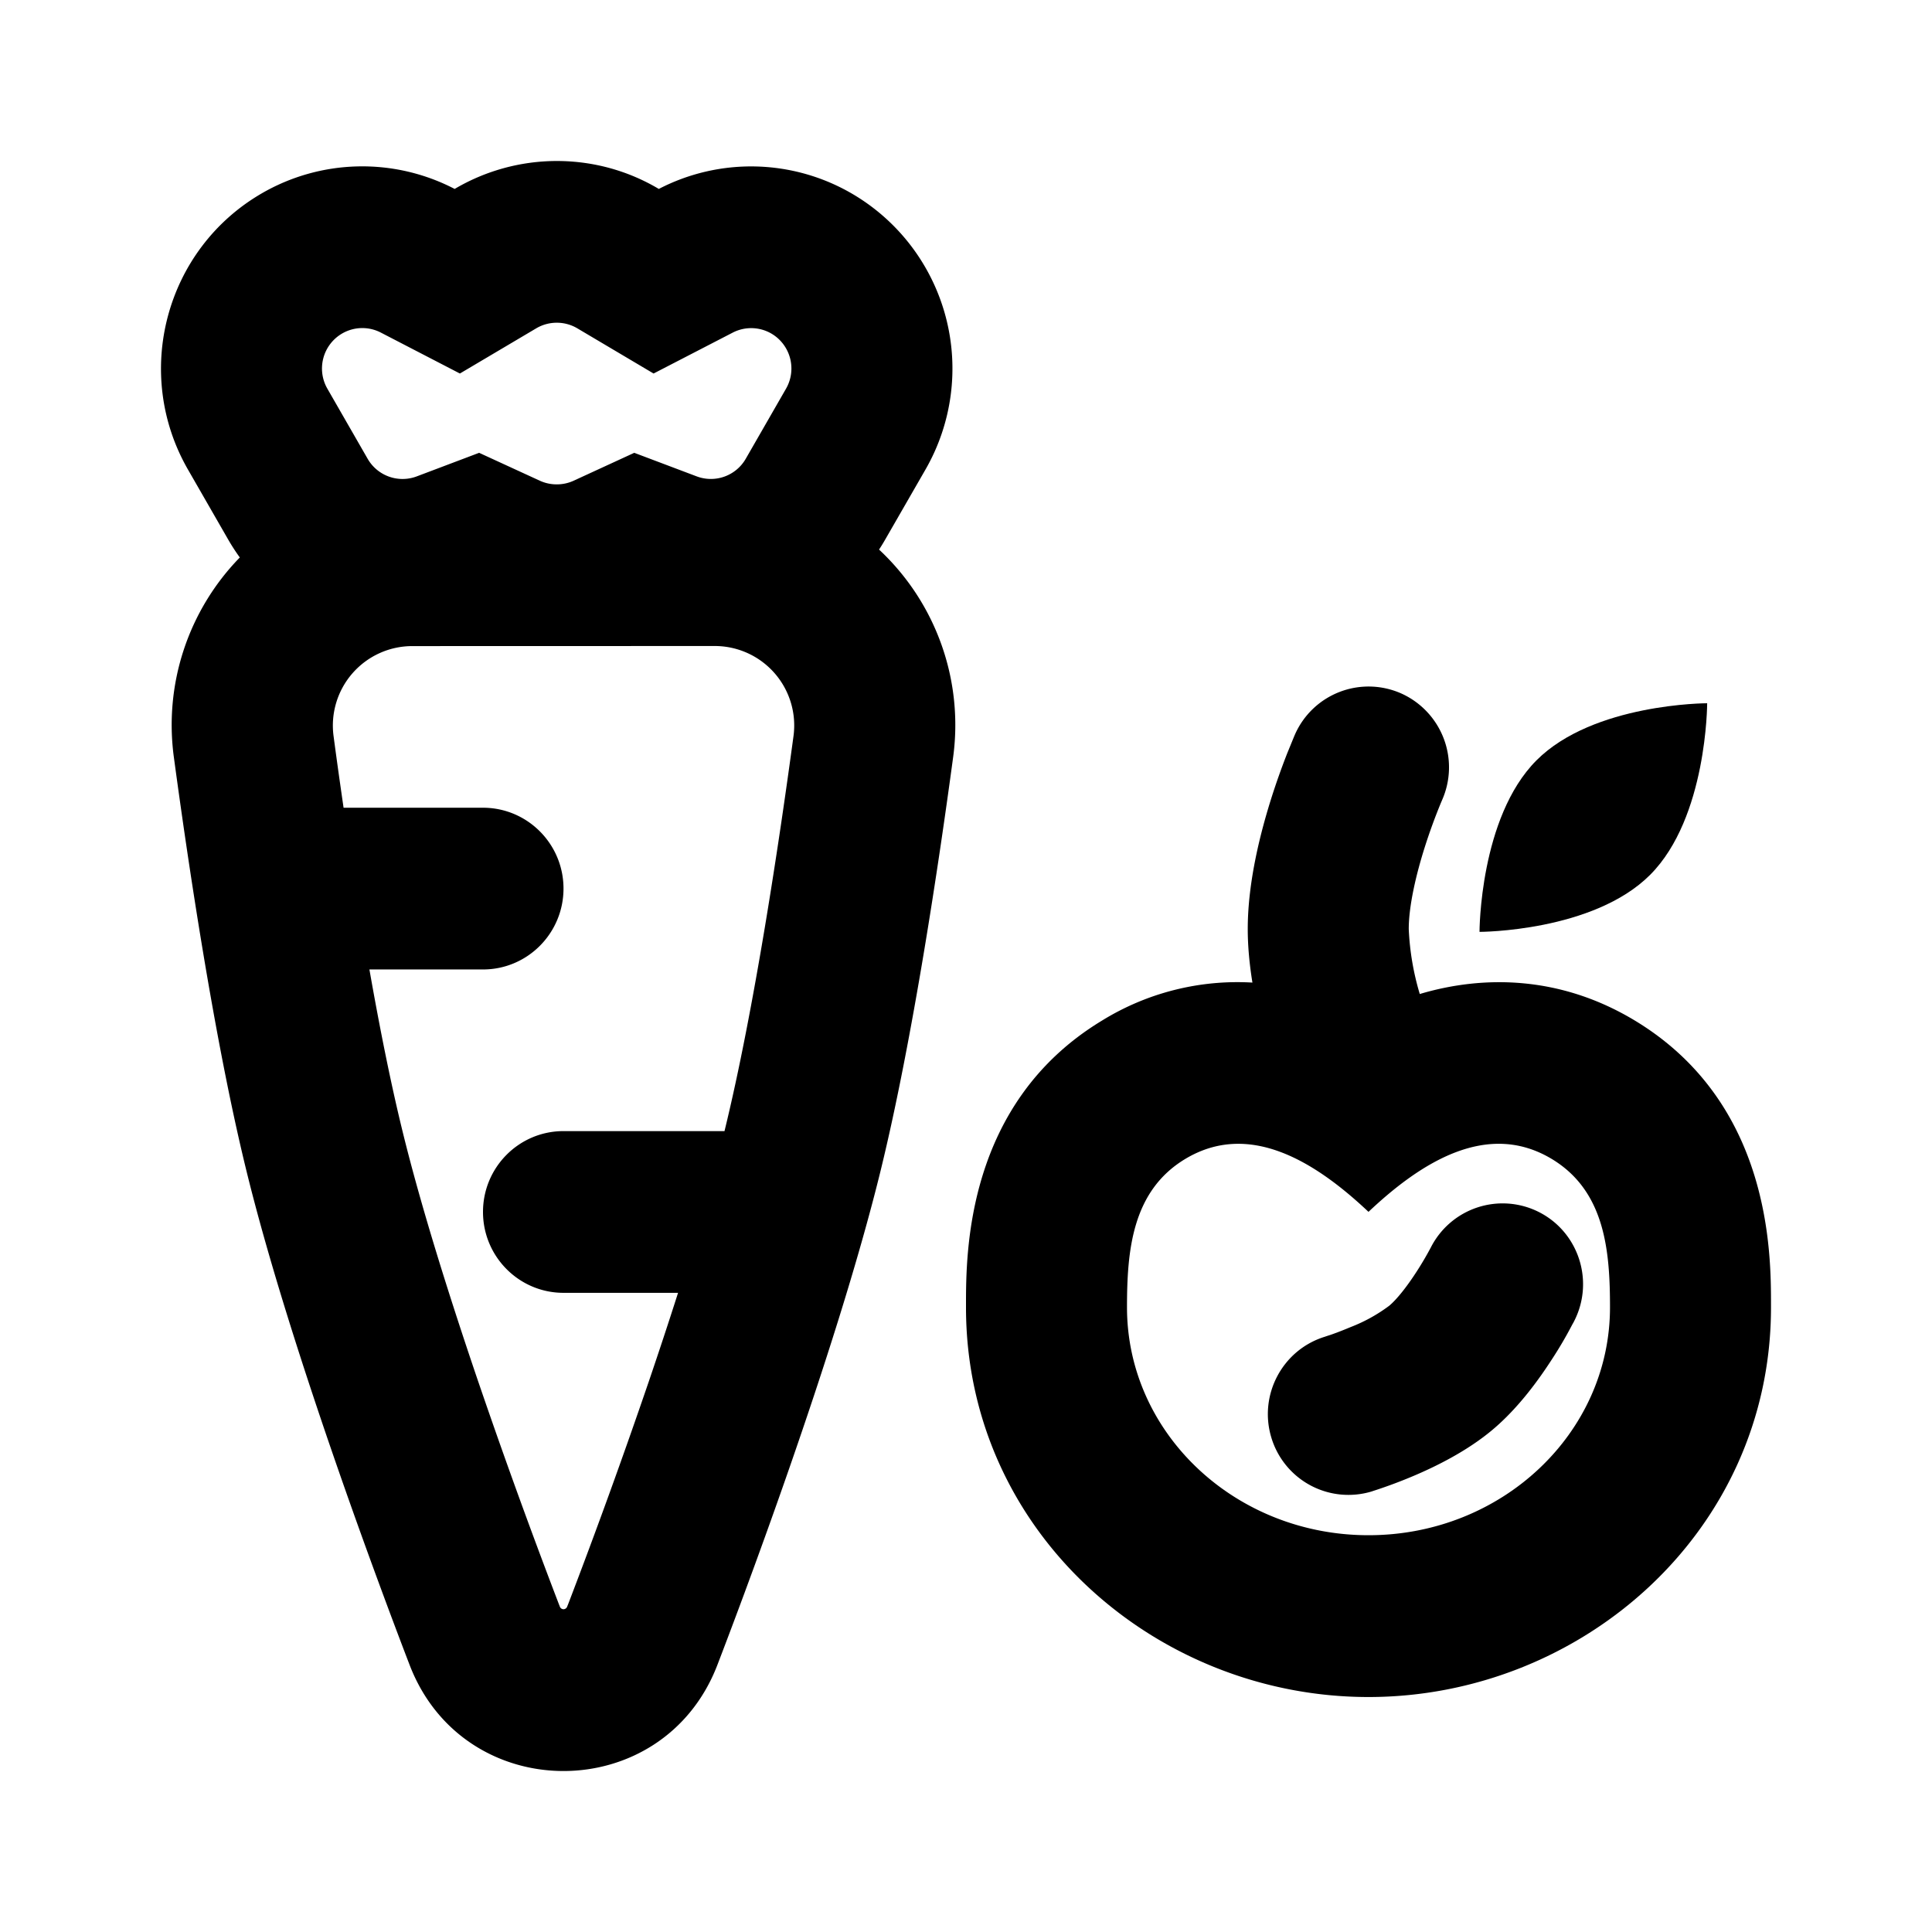 <svg xmlns="http://www.w3.org/2000/svg" width="1em" height="1em" viewBox="0 0 24 24"><g fill="currentColor"><path fill-rule="evenodd" d="M5.648 2.347A2.5 2.5 0 0 1 6.916 2c.463 0 .896.126 1.268.347a2.49 2.49 0 0 1 2.397.057a2.516 2.516 0 0 1 .915 3.43l-.5.869q-.036.063-.076.124a2.98 2.98 0 0 1 .919 2.588c-.173 1.281-.5 3.492-.897 5.116c-.565 2.31-1.792 5.531-2.031 6.153c-.676 1.755-3.146 1.755-3.822 0c-.239-.622-1.466-3.844-2.031-6.153c-.398-1.625-.724-3.835-.897-5.116a2.98 2.98 0 0 1 .818-2.49q-.077-.106-.144-.222l-.5-.87c-.69-1.2-.28-2.736.915-3.43a2.49 2.49 0 0 1 2.398-.056m-.524 5.679a.987.987 0 0 0-.98 1.12c.035.264.077.565.124.888H6c.552 0 1 .45 1 1.004c0 .555-.448 1.005-1 1.005H4.589c.124.705.263 1.405.411 2.008c.233.952.592 2.086.941 3.112a81 81 0 0 0 .998 2.755l.016.041a.048.048 0 0 0 .09 0l.016-.04a81 81 0 0 0 .998-2.756c.122-.358.245-.73.364-1.103H7c-.552 0-1-.45-1-1.005s.448-1.004 1-1.004h2c.37-1.51.684-3.625.857-4.906a.987.987 0 0 0-.981-1.12zm1.792-2.009a.5.5 0 0 0 .207-.044l.756-.348l.779.294a.5.5 0 0 0 .606-.22l.5-.87a.503.503 0 0 0-.183-.686a.5.5 0 0 0-.481-.01l-.981.507l-.95-.563a.5.5 0 0 0-.253-.068a.5.5 0 0 0-.252.068l-.951.563l-.981-.508a.5.5 0 0 0-.482.011a.503.503 0 0 0-.183.686l.5.87a.5.5 0 0 0 .607.22l.778-.294l.757.348a.5.5 0 0 0 .207.044" clip-rule="evenodd"/><path d="M15.793 17.858c-.16-.53.138-1.091.666-1.253l.014-.005l.067-.022c.06-.021.144-.053.239-.093a2 2 0 0 0 .479-.265c.093-.078.219-.236.342-.427a4 4 0 0 0 .167-.283l.007-.013a1 1 0 0 1 1.344-.44c.492.25.689.855.439 1.35l-.002.002l-.001.004l-.005.01l-.017.03a5 5 0 0 1-.253.432c-.155.24-.41.6-.736.874c-.325.274-.723.465-.985.576a6 6 0 0 1-.466.175l-.034.011l-.01.004h-.004l-.003.002a1 1 0 0 1-1.248-.669"/><path fill-rule="evenodd" d="m17.912 9.944l.002-.005a1.006 1.006 0 0 0-.508-1.325a1 1 0 0 0-1.32.511l-.001.003l-.002.004l-.006.014l-.086.21a9 9 0 0 0-.194.546c-.133.42-.297 1.042-.297 1.639c0 .222.023.448.058.665a3.2 3.2 0 0 0-1.87.473C11.998 13.702 12 15.57 12 16.211v.03c0 2.788 2.357 4.84 5 4.84s5-2.052 5-4.84v-.03c0-.642.002-2.509-1.689-3.532c-.923-.558-1.879-.568-2.674-.331a3.3 3.3 0 0 1-.137-.807c0-.28.086-.663.202-1.027a7 7 0 0 1 .198-.542zM20 16.24c0 1.564-1.343 2.831-3 2.831s-3-1.267-3-2.831c0-.703.062-1.442.72-1.841c.794-.48 1.613.026 2.28.655c.667-.63 1.486-1.135 2.28-.655c.658.399.72 1.138.72 1.84" clip-rule="evenodd"/><path d="M18.379 11.576s0-1.42.707-2.13s2.121-.71 2.121-.71s0 1.42-.707 2.13s-2.121.71-2.121.71"/></g></svg>